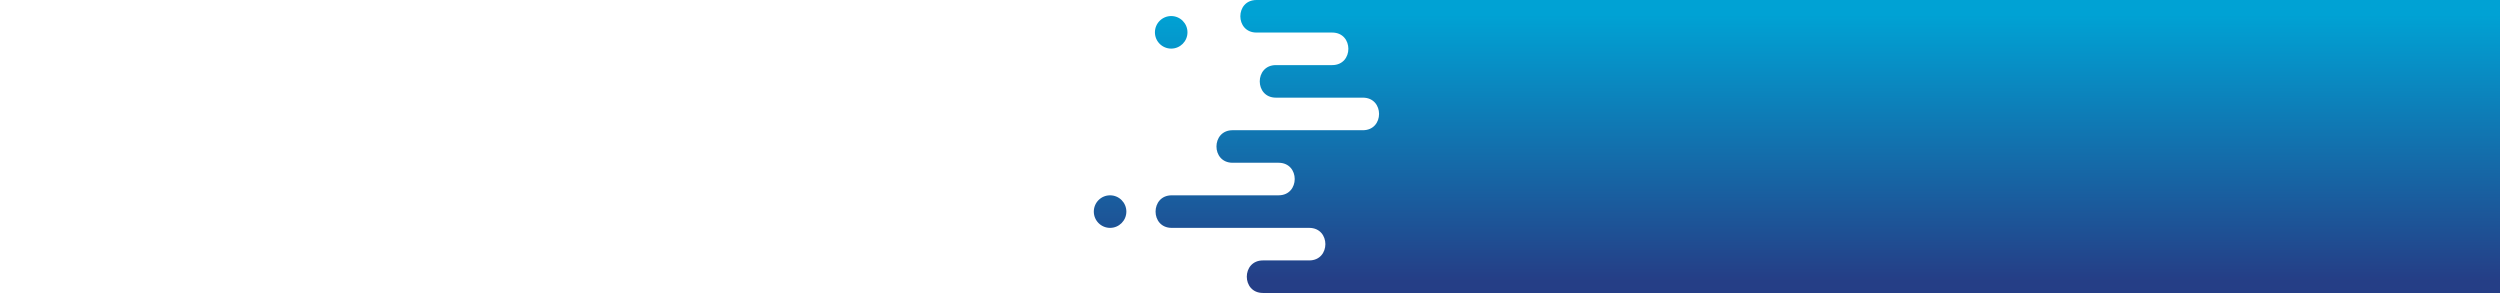 <?xml version="1.0" encoding="utf-8"?>
<!-- Generator: Adobe Illustrator 16.0.0, SVG Export Plug-In . SVG Version: 6.00 Build 0)  -->
<!DOCTYPE svg PUBLIC "-//W3C//DTD SVG 1.1//EN" "http://www.w3.org/Graphics/SVG/1.1/DTD/svg11.dtd">
<svg version="1.1" id="Capa_1" xmlns="http://www.w3.org/2000/svg" xmlns:xlink="http://www.w3.org/1999/xlink" x="0px" y="0px"
	 width="1536px" height="180px" viewBox="0 0 1536 180" enable-background="new 0 0 1536 180" xml:space="preserve">
<g>
	<rect fill="#FFFFFF" width="1536" height="180"/>
	<g>
		<defs>
			<path id="SVGID_1_" d="M672.035,130.002c0,5.518,4.471,10.003,9.999,10.003c5.517,0,10-4.485,10-10.003c0-5.524-4.484-10-10-10
				C676.506,120.001,672.035,124.478,672.035,130.002 M709.583,19.861c0,5.518,4.471,10.002,9.998,10.002
				c5.52,0,9.999-4.484,9.999-10.002c0-5.523-4.479-10-9.999-10C714.054,9.861,709.583,14.338,709.583,19.861 M1536,0H833.733
				h-61.747c-13.227,0-13.227,20.002,0,20.002h46.524c13.235,0,13.235,19.996,0,19.996h-34.595c-13.224,0-13.229,20.001,0,20.001
				h48.329h5.136c13.233,0,13.227,20.006,0,20.006h-5.136H757.31c-13.2,0-13.233,19.997,0,19.997h20.291h7.958
				c13.229,0,13.209,20,0,20H722.67h-2.773c-13.203,0-13.23,20.004,0,20.004h79.354h5.142c13.23,0,13.223,19.997,0,19.997h-28.438
				c-13.223,0-13.231,19.998,0,19.998H1536V0z"/>
		</defs>
		<clipPath id="SVGID_2_">
			<use xlink:href="#SVGID_1_"  overflow="visible"/>
		</clipPath>
		
			<linearGradient id="SVGID_3_" gradientUnits="userSpaceOnUse" x1="182.647" y1="620.414" x2="184.02" y2="620.414" gradientTransform="matrix(0 -119.022 -119.022 0 74947.016 21911.148)">
			<stop  offset="0" style="stop-color:#253E86"/>
			<stop  offset="1" style="stop-color:#00A2D4"/>
		</linearGradient>
		<rect x="672.035" clip-path="url(#SVGID_2_)" fill="url(#SVGID_3_)" width="863.965" height="180"/>
	</g>
</g>
</svg>
